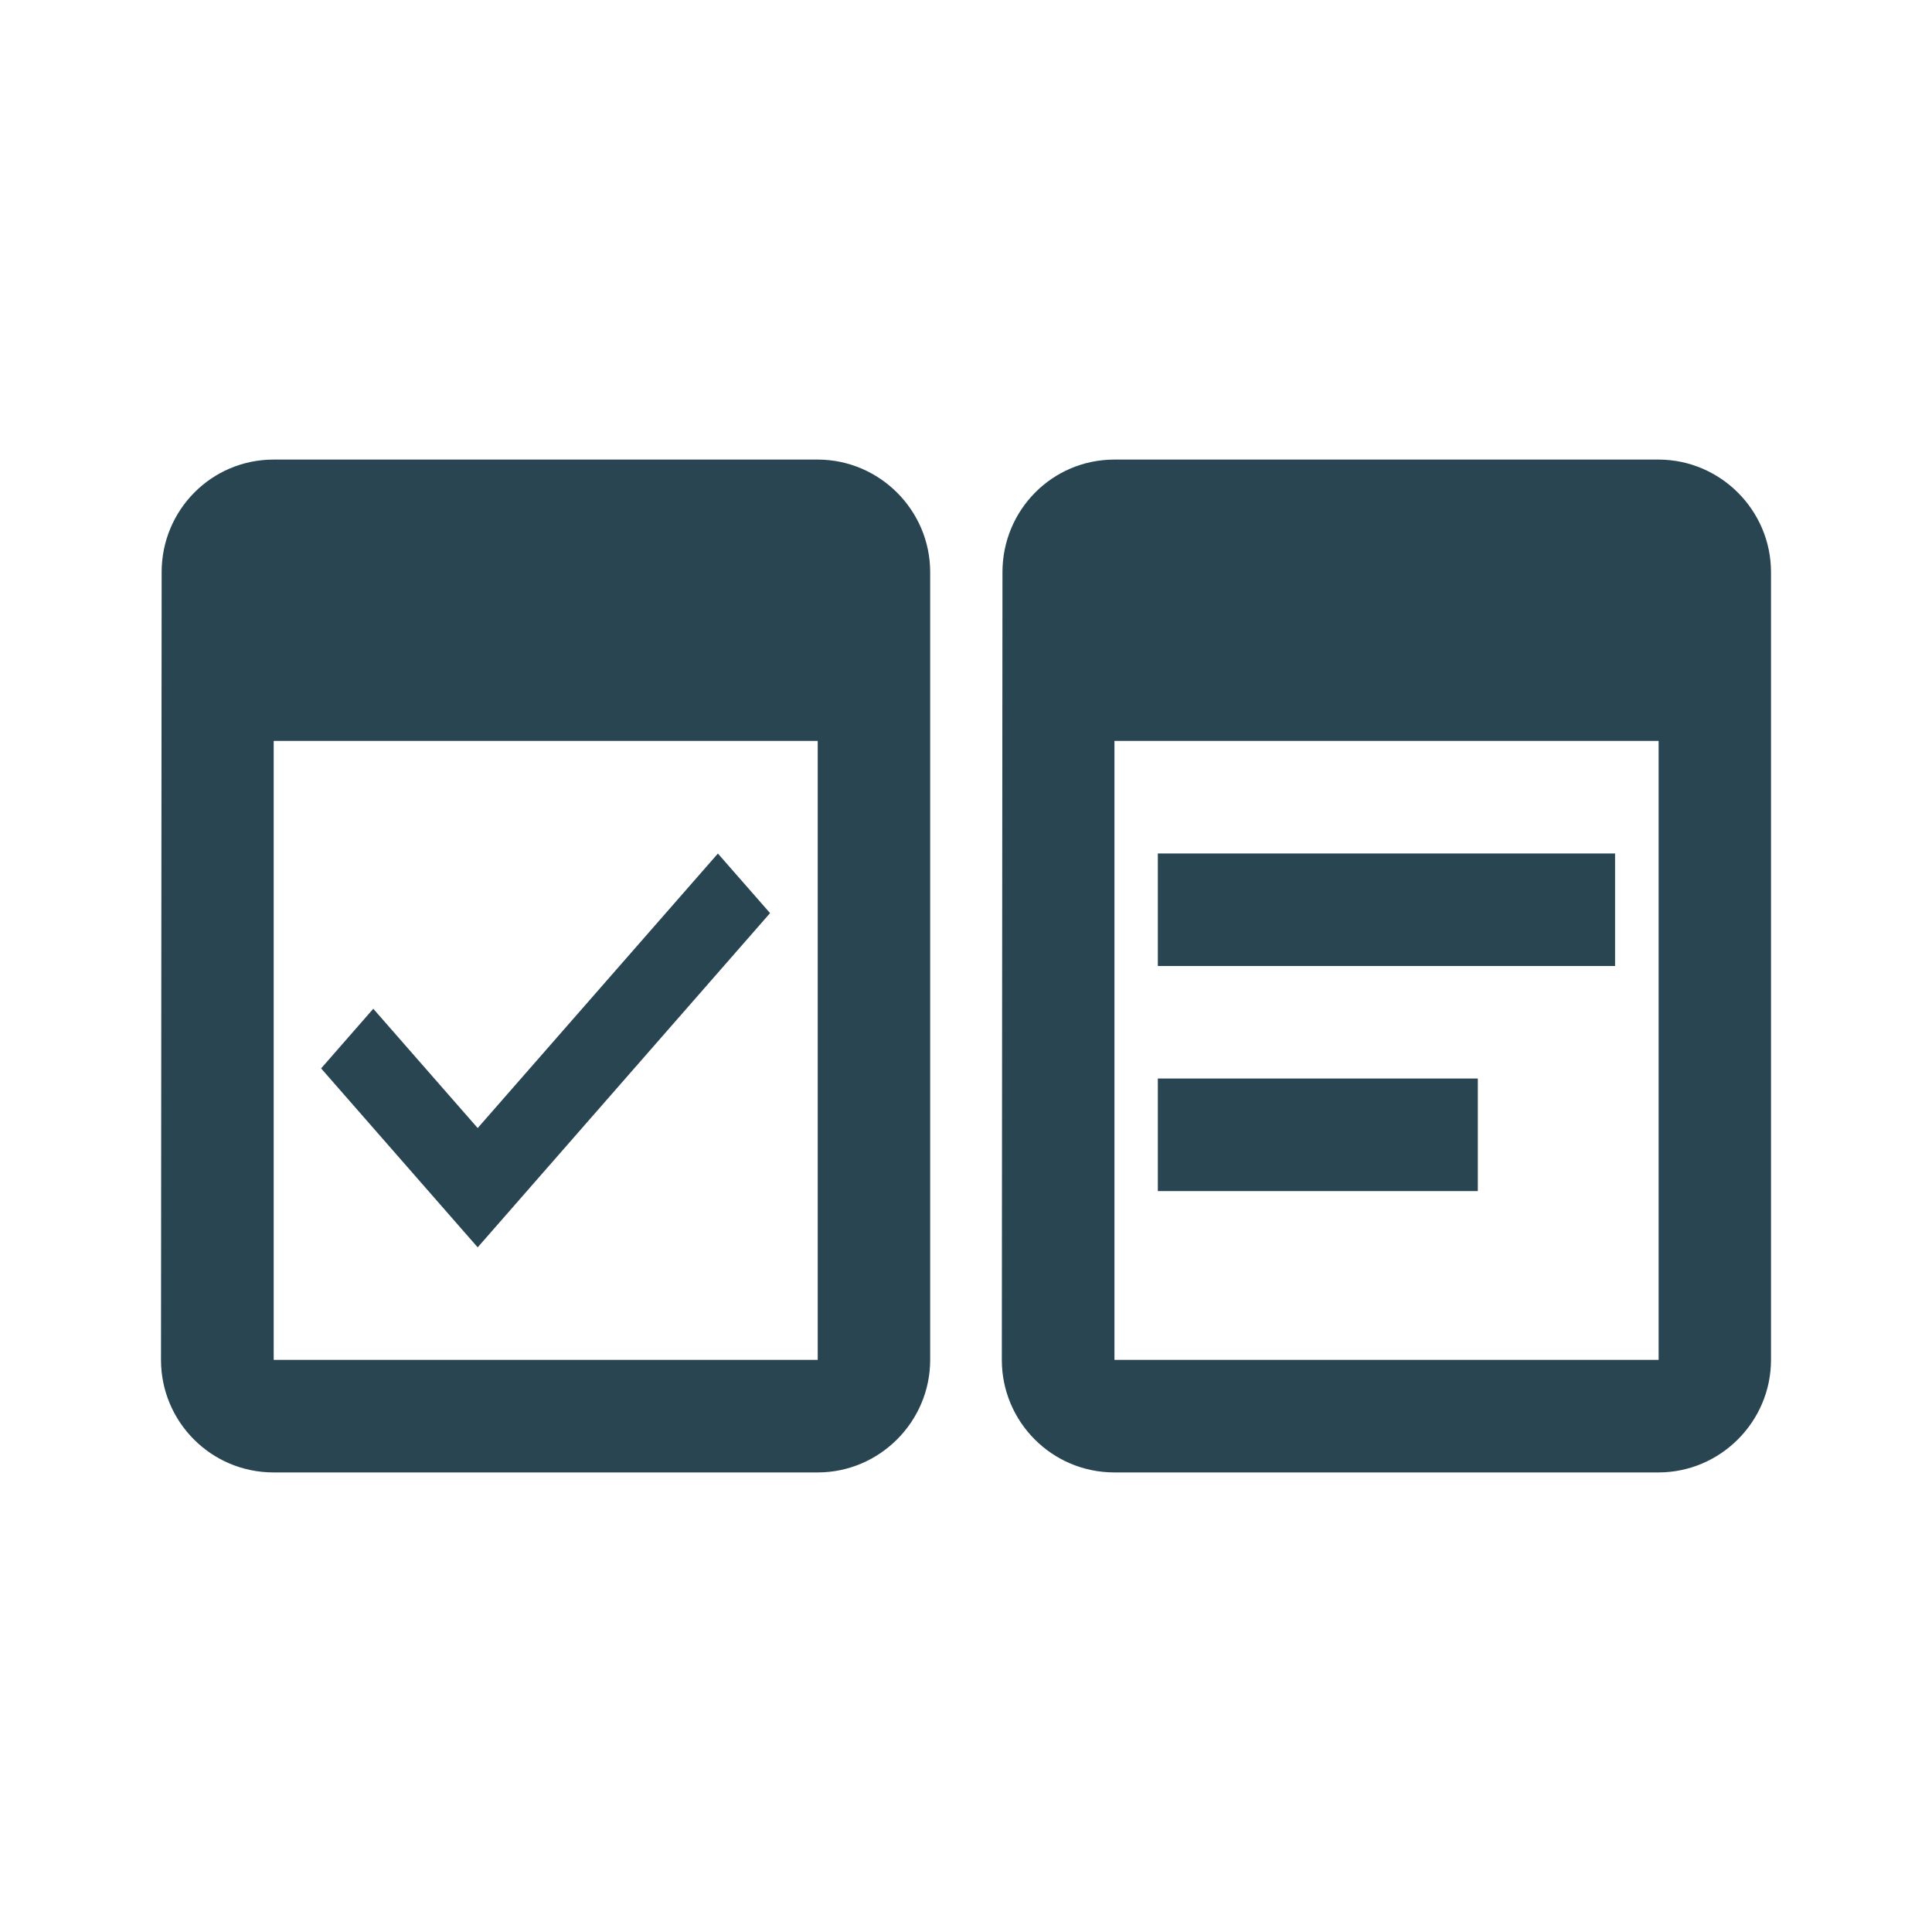 <svg xmlns="http://www.w3.org/2000/svg" fill="#294552" height="24" width="24"><path d="M0 0h24v24H0z" fill="none"/><path d="M9.566 11.343l-.648-.74-2.984 3.41-1.297-1.482-.648.741 1.945 2.223z"/><path d="M3.4 5.709c-.777 0-1.392.63-1.392 1.398L2 16.893c0 .769.622 1.398 1.398 1.398h6.76c.768 0 1.397-.63 1.397-1.398V7.107c0-.768-.628-1.397-1.397-1.398zm0 3.495h6.758v7.689H3.4zm10.983 1.398V12h5.68v-1.398zm0 2.796v1.398h3.975v-1.398z"/><path d="M13.844 5.709c-.776 0-1.391.63-1.391 1.398l-.008 9.786c0 .769.622 1.398 1.398 1.398h6.759c.769 0 1.398-.63 1.398-1.398V7.107c0-.768-.628-1.397-1.397-1.398zm0 3.495h6.76v7.689h-6.76z"/></svg>